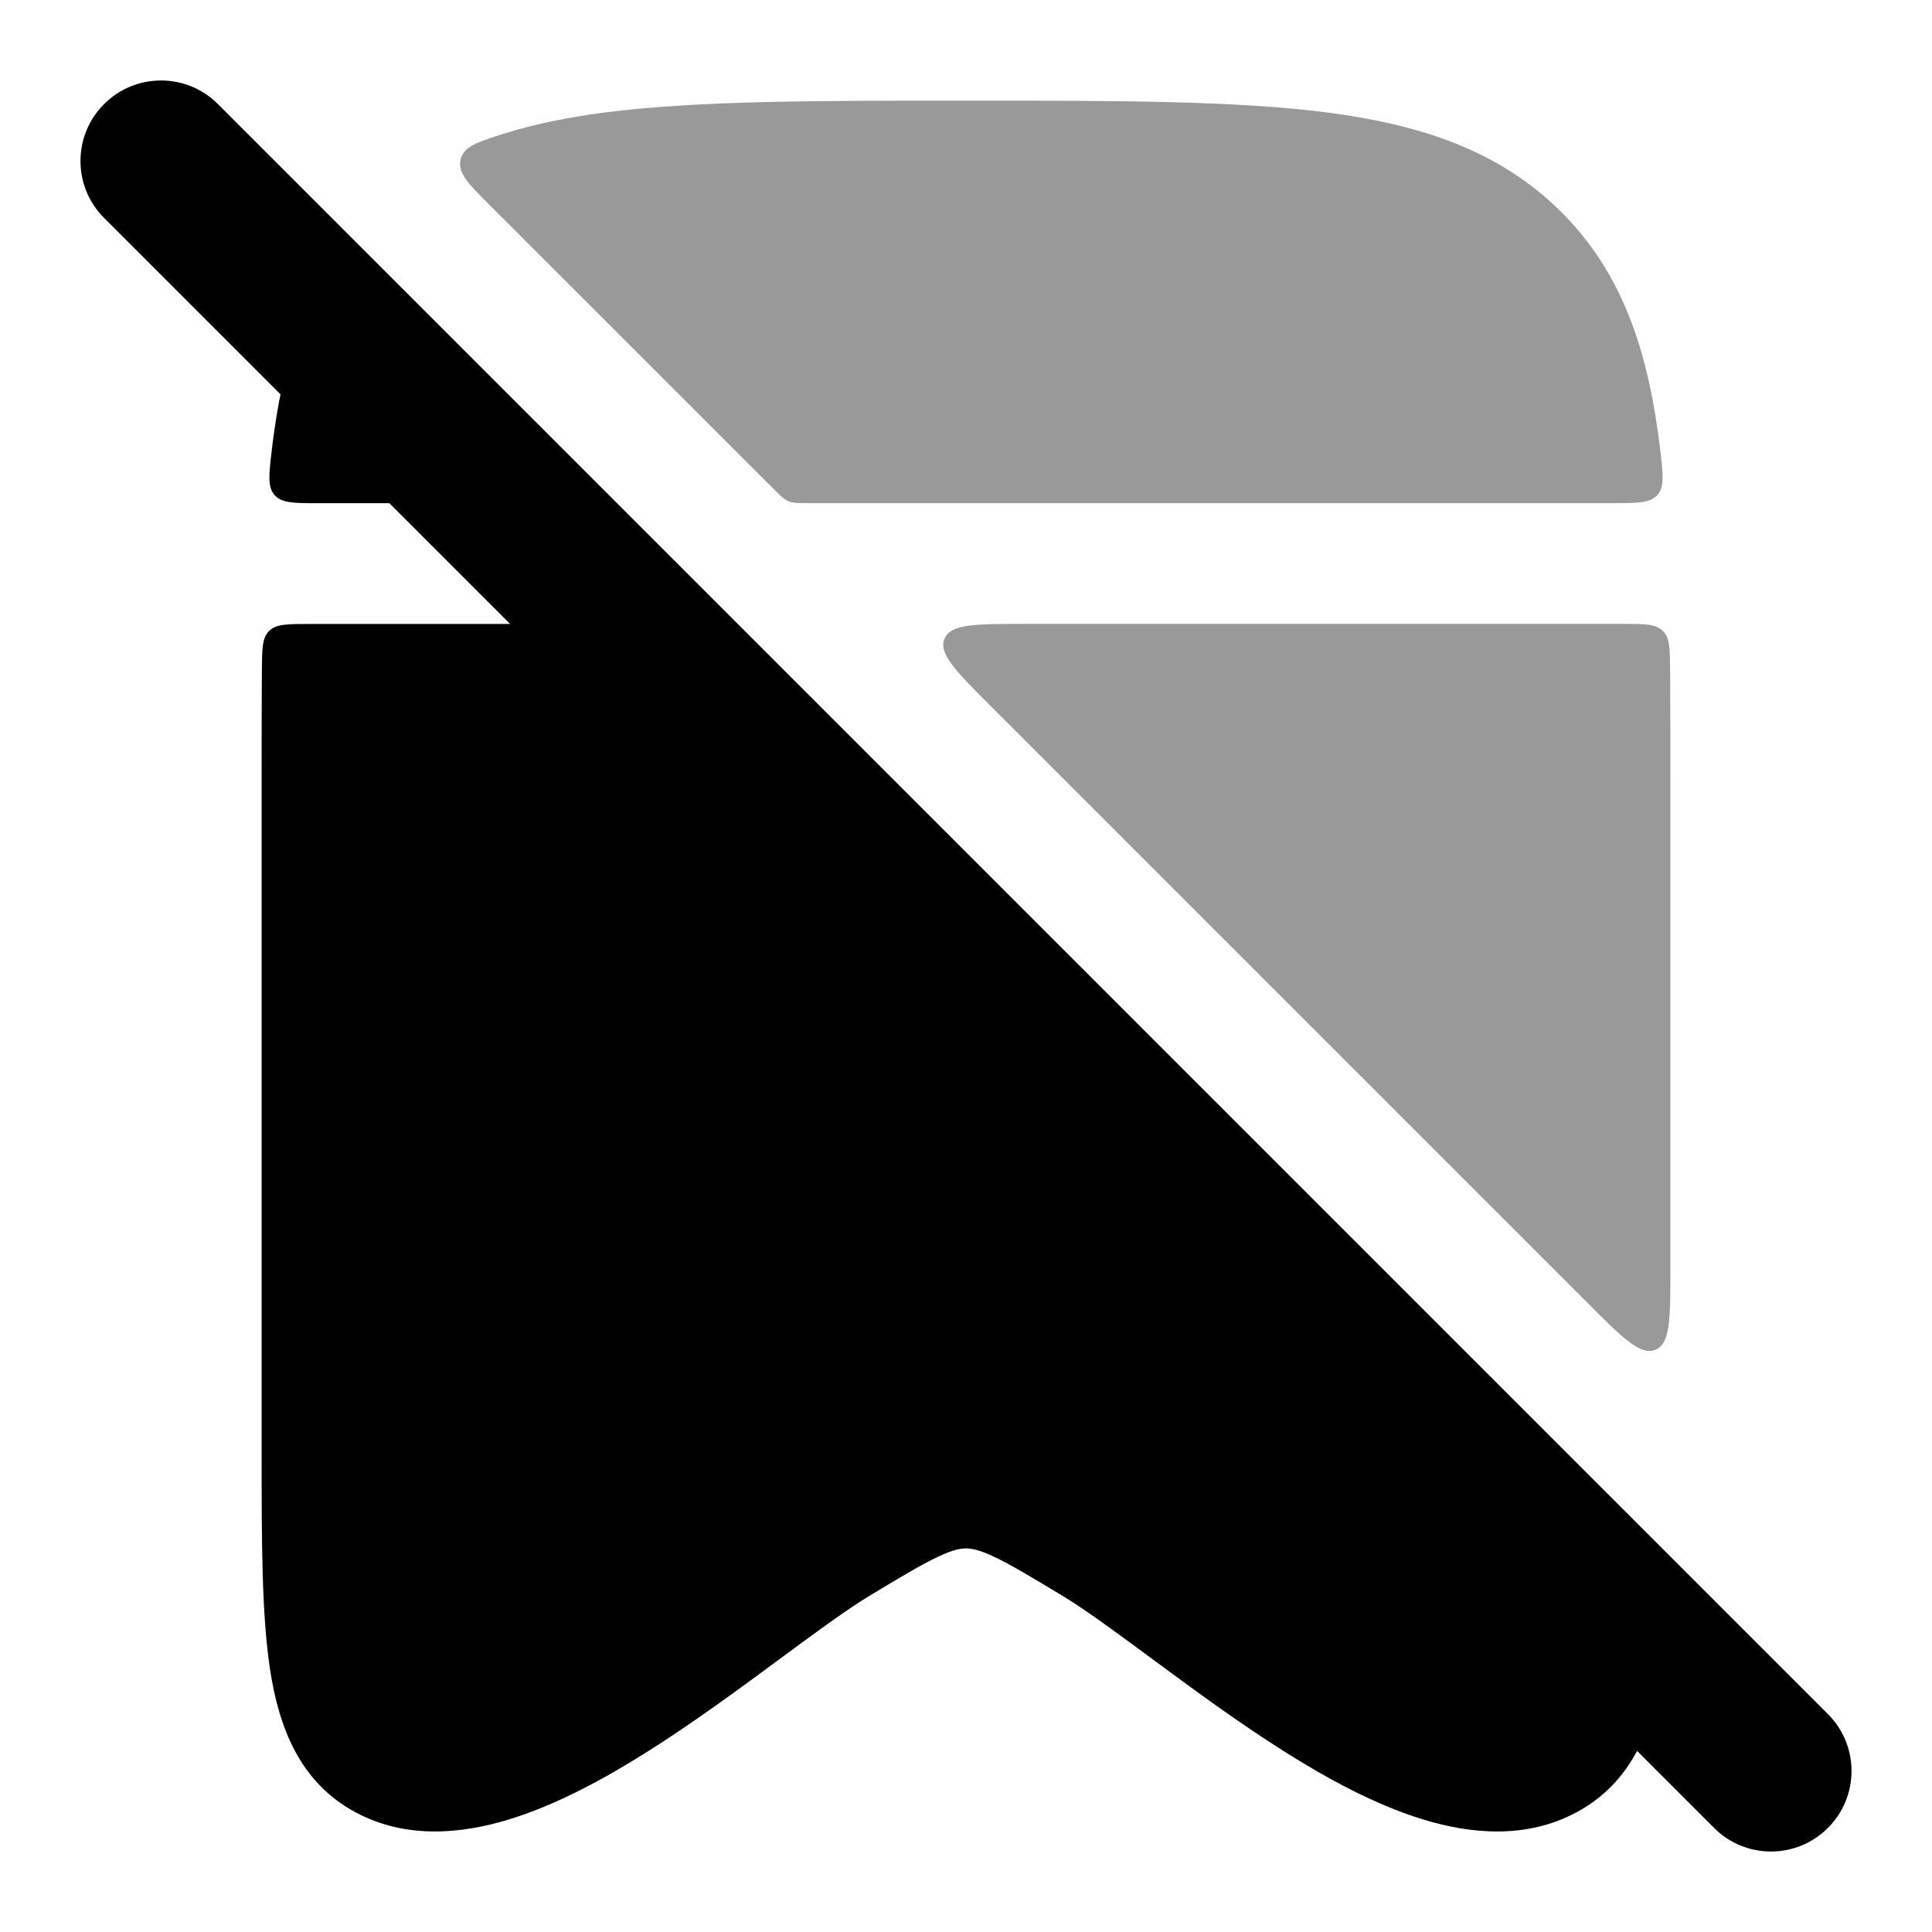 <svg width="24" height="24" viewBox="0 0 24 24" xmlns="http://www.w3.org/2000/svg">
<path fill-rule="evenodd" clip-rule="evenodd" d="M1.293 1.293C1.683 0.902 2.317 0.902 2.707 1.293L22.707 21.293C23.098 21.683 23.098 22.317 22.707 22.707C22.317 23.098 21.683 23.098 21.293 22.707L1.293 2.707C0.902 2.317 0.902 1.683 1.293 1.293Z" fill="currentColor"/>
<g opacity="0.4">
<path d="M16.485 1.397C15.348 1.25 13.839 1.25 12 1.25C10.161 1.25 8.652 1.25 7.515 1.397C7.063 1.456 6.645 1.539 6.258 1.661C5.927 1.766 5.762 1.818 5.722 1.982C5.682 2.146 5.815 2.28 6.082 2.547L9.61 6.074C9.697 6.161 9.74 6.204 9.795 6.227C9.85 6.25 9.911 6.25 10.034 6.25H20.042C20.346 6.25 20.498 6.25 20.588 6.15C20.677 6.049 20.66 5.903 20.626 5.61C20.617 5.53 20.607 5.452 20.596 5.375C20.438 4.237 20.102 3.314 19.349 2.589C18.599 1.867 17.653 1.549 16.485 1.397Z" fill="currentColor"/>
<path d="M20.75 9.649C20.75 9.189 20.75 8.753 20.747 8.341C20.745 8.063 20.745 7.924 20.657 7.837C20.569 7.75 20.43 7.75 20.15 7.75H12.734C12.118 7.75 11.809 7.75 11.733 7.935C11.656 8.12 11.874 8.338 12.31 8.774L19.726 16.19C20.162 16.626 20.38 16.844 20.565 16.767C20.75 16.691 20.75 16.382 20.75 15.766V9.649Z" fill="currentColor"/>
</g>
<path d="M3.404 5.376C3.393 5.453 3.383 5.531 3.374 5.611C3.34 5.904 3.323 6.05 3.412 6.151C3.502 6.251 3.654 6.251 3.958 6.251H4.801C5.418 6.251 5.726 6.251 5.803 6.066C5.88 5.881 5.662 5.663 5.226 5.227L4.436 4.437C4.15 4.151 4.007 4.008 3.838 4.056C3.668 4.104 3.625 4.286 3.538 4.652C3.483 4.883 3.439 5.124 3.404 5.376Z" fill="currentColor"/>
<path d="M3.253 8.342C3.25 8.754 3.25 9.19 3.25 9.65L3.25 18.047C3.25 19.144 3.25 20.056 3.355 20.741C3.464 21.451 3.719 22.14 4.42 22.515C5.045 22.849 5.732 22.781 6.315 22.604C6.905 22.425 7.505 22.1 8.053 21.753C8.607 21.403 9.151 21.004 9.623 20.655C10.086 20.313 10.513 19.997 10.797 19.826C11.197 19.585 11.449 19.434 11.653 19.338C11.842 19.249 11.934 19.235 12 19.235C12.066 19.235 12.158 19.249 12.347 19.338C12.551 19.434 12.803 19.585 13.203 19.826C13.487 19.997 13.914 20.313 14.377 20.655C14.849 21.004 15.393 21.403 15.947 21.753C16.495 22.1 17.095 22.425 17.685 22.604C18.268 22.781 18.955 22.849 19.58 22.515C20.183 22.193 20.455 21.639 20.589 21.039C20.619 20.904 20.634 20.836 20.613 20.762C20.592 20.688 20.538 20.634 20.431 20.527L7.926 7.928C7.839 7.841 7.796 7.797 7.74 7.774C7.685 7.751 7.623 7.751 7.5 7.751H3.85C3.571 7.751 3.431 7.751 3.343 7.838C3.255 7.925 3.255 8.064 3.253 8.342Z" fill="currentColor"/>
</svg>
